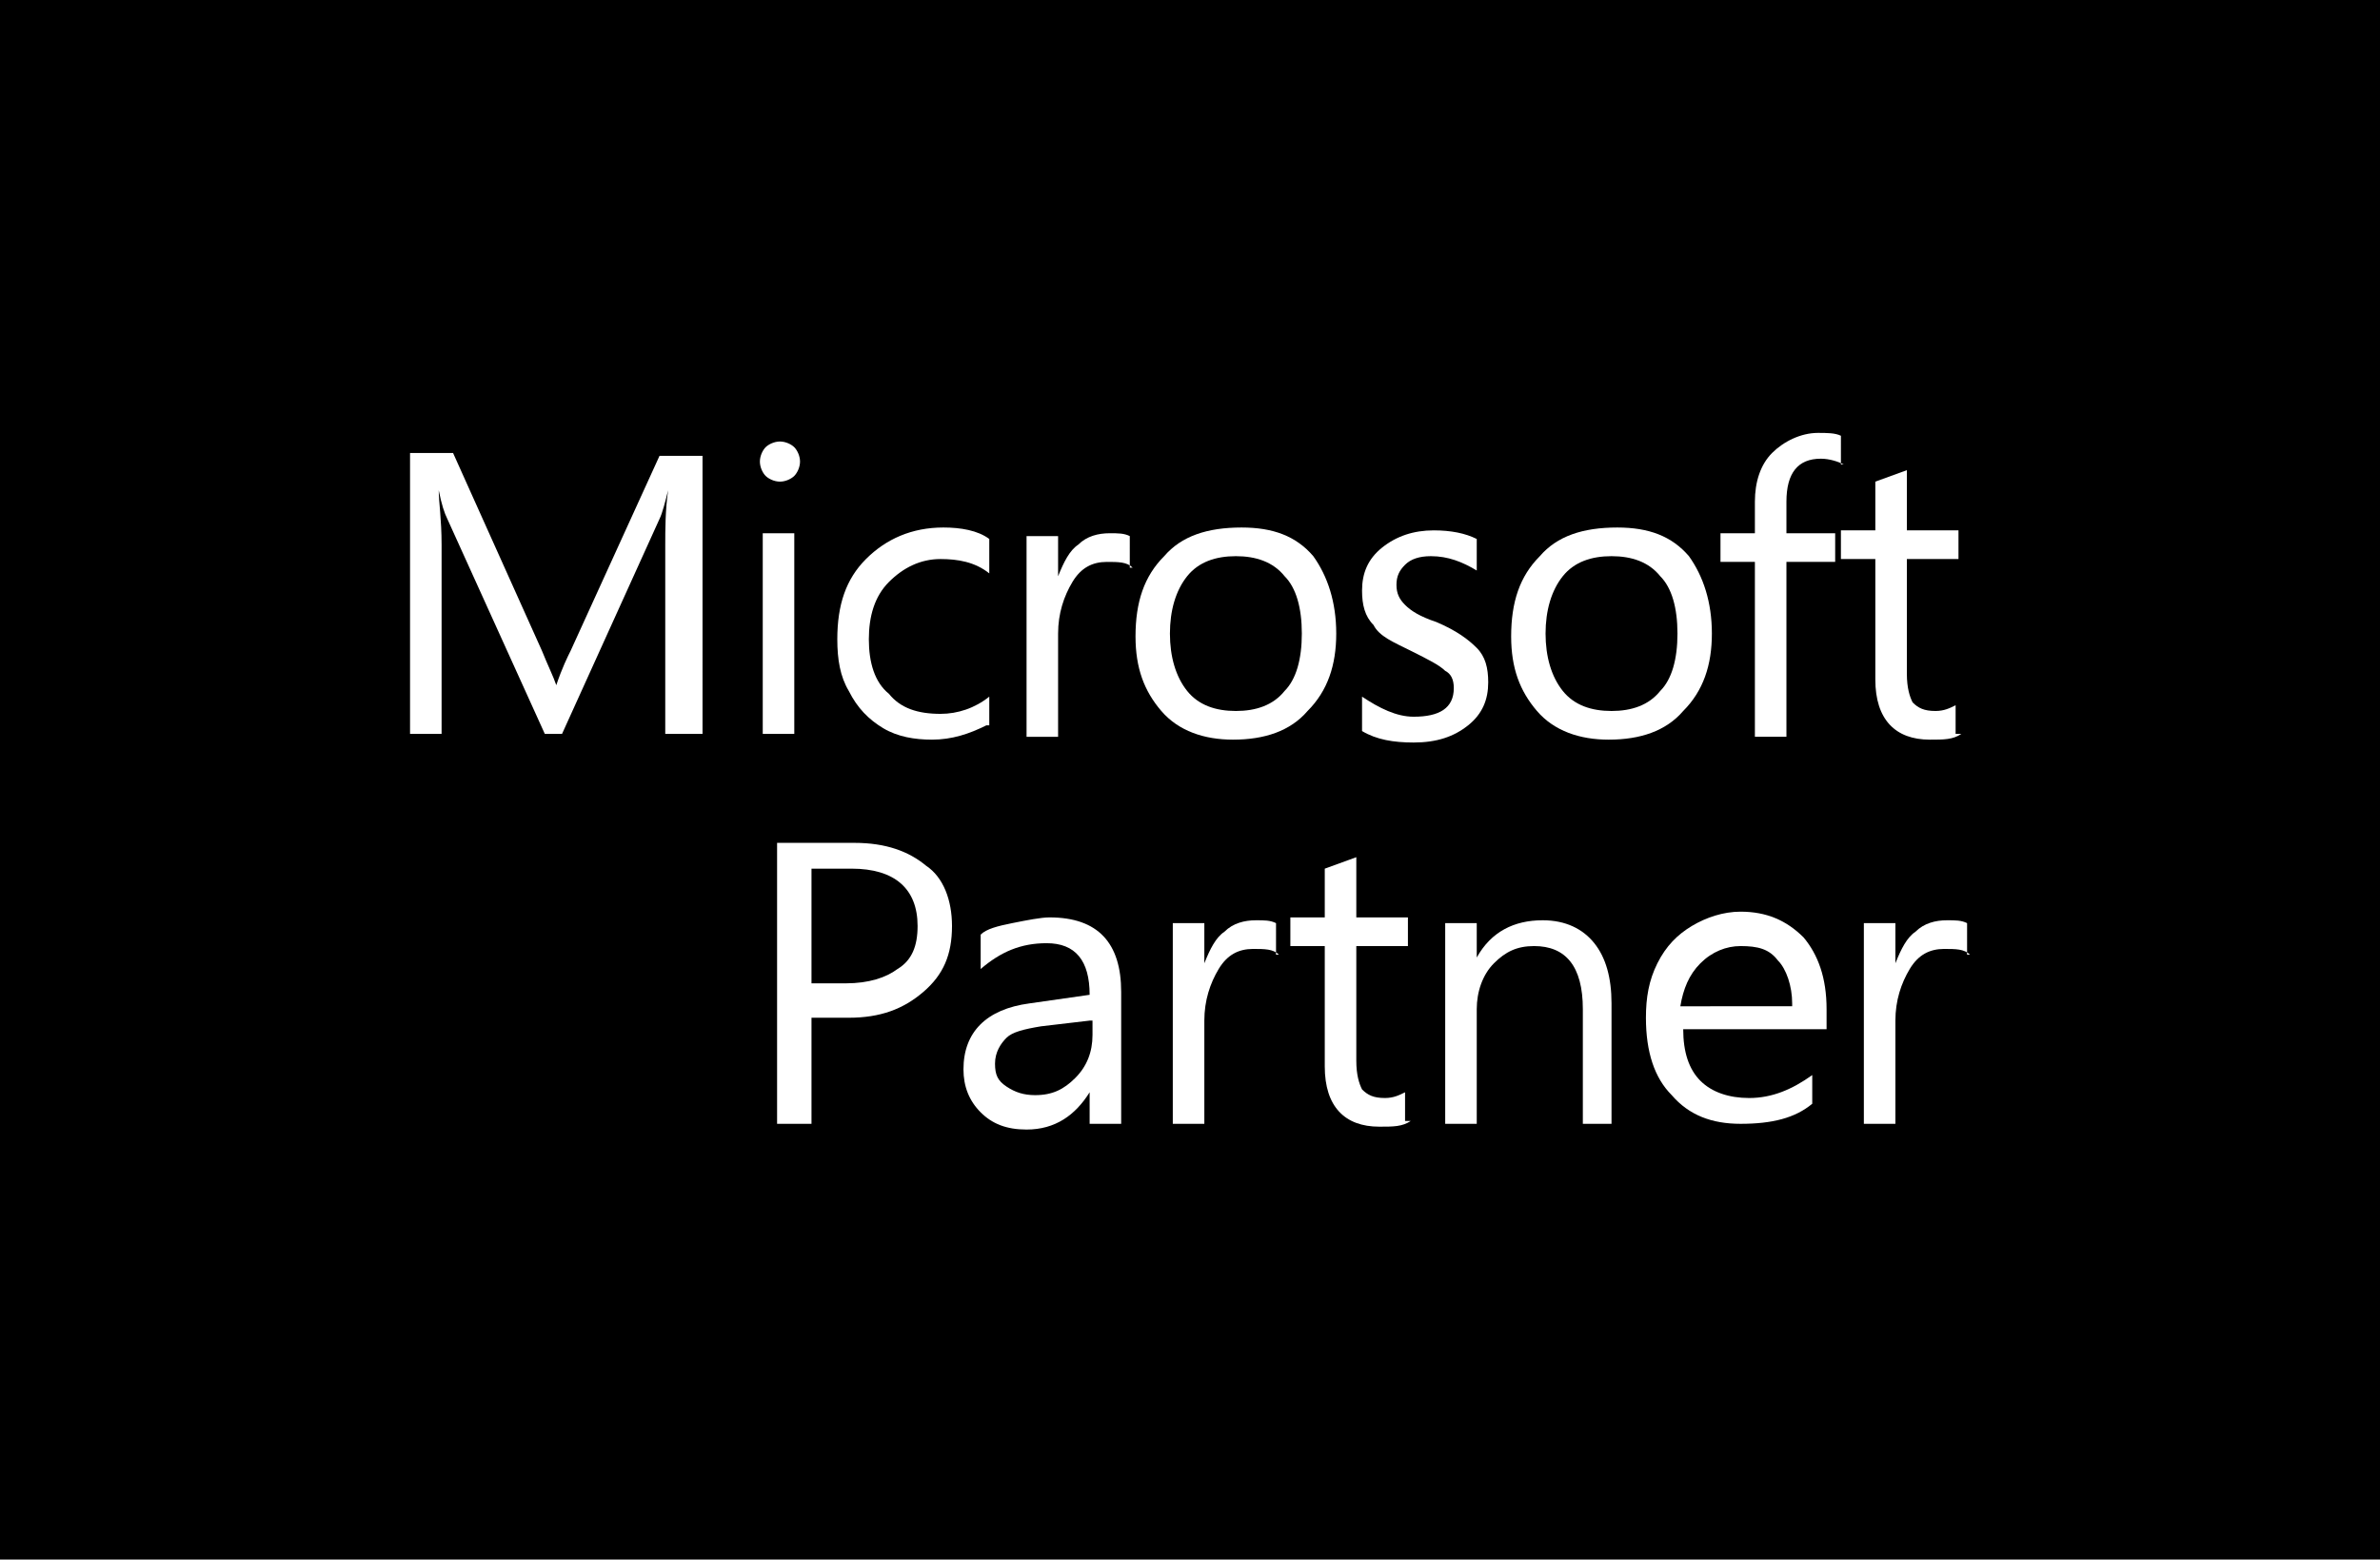 <?xml version="1.0" encoding="utf-8"?>
<!-- Generator: Adobe Illustrator 21.0.0, SVG Export Plug-In . SVG Version: 6.00 Build 0)  -->
<svg version="1.1" id="Layer_1" xmlns="http://www.w3.org/2000/svg" xmlns:xlink="http://www.w3.org/1999/xlink" x="0px" y="0px"
	 viewBox="0 0 83 54.4" style="enable-background:new 0 0 83 54.4;" xml:space="preserve">
<style type="text/css">
	.st0{fill:#FFFFFF;}
</style>
<rect width="83" height="54.4"/>
<g>
	<path class="st0" d="M24.4,25.6h-1.2V19c0-0.5,0-1.2,0.1-1.9h0c-0.1,0.4-0.2,0.8-0.3,1l-3.4,7.5h-0.6l-3.4-7.5
		c-0.1-0.2-0.2-0.5-0.3-1h0c0,0.4,0.1,1,0.1,1.9v6.6h-1.1v-9.8h1.5l3.1,6.9c0.2,0.5,0.4,0.9,0.5,1.2h0c0.2-0.6,0.4-1,0.5-1.2
		l3.1-6.8h1.5V25.6"/>
	<path class="st0" d="M27.7,25.6h-1.1v-7h1.1V25.6 M27.9,16.1c0,0.2-0.1,0.4-0.2,0.5c-0.1,0.1-0.3,0.2-0.5,0.2
		c-0.2,0-0.4-0.1-0.5-0.2c-0.1-0.1-0.2-0.3-0.2-0.5c0-0.2,0.1-0.4,0.2-0.5c0.1-0.1,0.3-0.2,0.5-0.2c0.2,0,0.4,0.1,0.5,0.2
		C27.8,15.7,27.9,15.9,27.9,16.1"/>
	<path class="st0" d="M34.4,25.3c-0.6,0.3-1.2,0.5-1.9,0.5c-0.6,0-1.2-0.1-1.7-0.4c-0.5-0.3-0.9-0.7-1.2-1.3
		c-0.3-0.5-0.4-1.1-0.4-1.8c0-1.2,0.3-2.1,1-2.8c0.7-0.7,1.6-1.1,2.7-1.1c0.6,0,1.2,0.1,1.6,0.4V20c-0.5-0.4-1.1-0.5-1.7-0.5
		c-0.7,0-1.3,0.3-1.8,0.8c-0.5,0.5-0.7,1.2-0.7,2c0,0.8,0.2,1.5,0.7,1.9c0.4,0.5,1,0.7,1.8,0.7c0.6,0,1.2-0.2,1.7-0.6V25.3"/>
	<path class="st0" d="M39.5,19.8c-0.2-0.2-0.5-0.2-0.9-0.2c-0.5,0-0.9,0.2-1.2,0.7c-0.3,0.5-0.5,1.1-0.5,1.8v3.6h-1.1v-7h1.1v1.4h0
		c0.2-0.5,0.4-0.9,0.7-1.1c0.3-0.3,0.7-0.4,1.1-0.4c0.3,0,0.5,0,0.7,0.1V19.8"/>
	<path class="st0" d="M45.4,22.1c0-0.9-0.2-1.6-0.6-2c-0.4-0.5-1-0.7-1.7-0.7c-0.7,0-1.3,0.2-1.7,0.7c-0.4,0.5-0.6,1.2-0.6,2
		c0,0.8,0.2,1.5,0.6,2c0.4,0.5,1,0.7,1.7,0.7c0.7,0,1.3-0.2,1.7-0.7C45.2,23.7,45.4,23,45.4,22.1 M46.6,22.1c0,1.1-0.3,2-1,2.7
		c-0.6,0.7-1.5,1-2.6,1c-1,0-1.9-0.3-2.5-1c-0.6-0.7-0.9-1.5-0.9-2.6c0-1.2,0.3-2.1,1-2.8c0.6-0.7,1.5-1,2.7-1c1.1,0,1.9,0.3,2.5,1
		C46.3,20.1,46.6,21,46.6,22.1"/>
	<path class="st0" d="M51.9,23.8c0,0.6-0.2,1.1-0.7,1.5c-0.5,0.4-1.1,0.6-1.9,0.6c-0.7,0-1.3-0.1-1.8-0.4v-1.2
		c0.6,0.4,1.2,0.7,1.8,0.7c0.9,0,1.4-0.3,1.4-1c0-0.3-0.1-0.5-0.3-0.6c-0.2-0.2-0.6-0.4-1.2-0.7c-0.6-0.3-1.1-0.5-1.3-0.9
		c-0.3-0.3-0.4-0.7-0.4-1.2c0-0.6,0.2-1.1,0.7-1.5c0.5-0.4,1.1-0.6,1.8-0.6c0.6,0,1.1,0.1,1.5,0.3v1.1c-0.5-0.3-1-0.5-1.6-0.5
		c-0.4,0-0.7,0.1-0.9,0.3c-0.2,0.2-0.3,0.4-0.3,0.7c0,0.3,0.1,0.5,0.3,0.7c0.2,0.2,0.5,0.4,1.1,0.6c0.7,0.3,1.1,0.6,1.4,0.9
		C51.8,22.9,51.9,23.3,51.9,23.8"/>
	<path class="st0" d="M58.5,22.1c0-0.9-0.2-1.6-0.6-2c-0.4-0.5-1-0.7-1.7-0.7c-0.7,0-1.3,0.2-1.7,0.7c-0.4,0.5-0.6,1.2-0.6,2
		c0,0.8,0.2,1.5,0.6,2c0.4,0.5,1,0.7,1.7,0.7c0.7,0,1.3-0.2,1.7-0.7C58.3,23.7,58.5,23,58.5,22.1 M59.7,22.1c0,1.1-0.3,2-1,2.7
		c-0.6,0.7-1.5,1-2.6,1c-1,0-1.9-0.3-2.5-1c-0.6-0.7-0.9-1.5-0.9-2.6c0-1.2,0.3-2.1,1-2.8c0.6-0.7,1.5-1,2.7-1c1.1,0,1.9,0.3,2.5,1
		C59.4,20.1,59.7,21,59.7,22.1"/>
	<path class="st0" d="M64.3,16.2c-0.2-0.1-0.5-0.2-0.8-0.2c-0.8,0-1.2,0.5-1.2,1.5v1.1H64v1h-1.7v6.1h-1.1v-6.1H60v-1h1.2v-1.1
		c0-0.7,0.2-1.3,0.6-1.7c0.4-0.4,1-0.7,1.6-0.7c0.3,0,0.6,0,0.8,0.1V16.2"/>
	<path class="st0" d="M68.4,25.6c-0.3,0.2-0.6,0.2-1.1,0.2c-1.2,0-1.9-0.7-1.9-2.1v-4.2h-1.2v-1h1.2v-1.7l1.1-0.4v2.1h1.8v1h-1.8v4
		c0,0.5,0.1,0.8,0.2,1c0.2,0.2,0.4,0.3,0.8,0.3c0.3,0,0.5-0.1,0.7-0.2V25.6"/>
	<path class="st0" d="M32,32.3c0-1.3-0.8-2-2.3-2h-1.4v4h1.2c0.8,0,1.4-0.2,1.8-0.5C31.8,33.5,32,33,32,32.3 M33.2,32.3
		c0,1-0.3,1.7-1,2.3c-0.7,0.6-1.5,0.9-2.6,0.9h-1.3v3.7h-1.2v-9.8h2.7c1.1,0,1.9,0.3,2.5,0.8C32.9,30.6,33.2,31.4,33.2,32.3"/>
	<path class="st0" d="M38,35.6l-1.7,0.2c-0.6,0.1-1,0.2-1.2,0.4c-0.2,0.2-0.4,0.5-0.4,0.9c0,0.4,0.1,0.6,0.4,0.8
		c0.3,0.2,0.6,0.3,1,0.3c0.6,0,1-0.2,1.4-0.6c0.4-0.4,0.6-0.9,0.6-1.5V35.6 M39.1,39.2H38v-1.1h0c-0.5,0.8-1.2,1.3-2.2,1.3
		c-0.7,0-1.2-0.2-1.6-0.6c-0.4-0.4-0.6-0.9-0.6-1.5c0-1.3,0.8-2.1,2.3-2.3l2.1-0.3c0-1.2-0.5-1.8-1.5-1.8c-0.9,0-1.6,0.3-2.3,0.9
		v-1.2c0.2-0.2,0.6-0.3,1.1-0.4c0.5-0.1,1-0.2,1.3-0.2c1.7,0,2.5,0.9,2.5,2.6V39.2"/>
	<path class="st0" d="M44.6,33.3c-0.2-0.2-0.5-0.2-0.9-0.2c-0.5,0-0.9,0.2-1.2,0.7c-0.3,0.5-0.5,1.1-0.5,1.8v3.6h-1.1v-7h1.1v1.4h0
		c0.2-0.5,0.4-0.9,0.7-1.1c0.3-0.3,0.7-0.4,1.1-0.4c0.3,0,0.5,0,0.7,0.1V33.3"/>
	<path class="st0" d="M49.2,39.1c-0.3,0.2-0.6,0.2-1.1,0.2c-1.2,0-1.9-0.7-1.9-2.1v-4.2h-1.2v-1h1.2v-1.7l1.1-0.4v2.1h1.8v1h-1.8v4
		c0,0.5,0.1,0.8,0.2,1c0.2,0.2,0.4,0.3,0.8,0.3c0.3,0,0.5-0.1,0.7-0.2V39.1"/>
	<path class="st0" d="M56.3,39.2h-1.1v-4c0-1.5-0.6-2.2-1.7-2.2c-0.6,0-1,0.2-1.4,0.6c-0.4,0.4-0.6,1-0.6,1.6v4h-1.1v-7h1.1v1.2h0
		c0.5-0.9,1.3-1.3,2.3-1.3c0.8,0,1.4,0.3,1.8,0.8c0.4,0.5,0.6,1.2,0.6,2.1V39.2"/>
	<path class="st0" d="M62.5,35c0-0.6-0.2-1.2-0.5-1.5c-0.3-0.4-0.7-0.5-1.3-0.5c-0.5,0-1,0.2-1.4,0.6c-0.4,0.4-0.6,0.9-0.7,1.5H62.5
		 M63.7,35.9h-5c0,0.8,0.2,1.4,0.6,1.8c0.4,0.4,1,0.6,1.7,0.6c0.8,0,1.5-0.3,2.2-0.8v1c-0.6,0.5-1.4,0.7-2.5,0.7c-1,0-1.8-0.3-2.4-1
		c-0.6-0.6-0.9-1.5-0.9-2.7c0-0.7,0.1-1.3,0.4-1.9c0.3-0.6,0.7-1,1.2-1.3c0.5-0.3,1.1-0.5,1.7-0.5c0.9,0,1.6,0.3,2.2,0.9
		c0.5,0.6,0.8,1.4,0.8,2.5V35.9"/>
	<path class="st0" d="M68.7,33.3c-0.2-0.2-0.5-0.2-0.9-0.2c-0.5,0-0.9,0.2-1.2,0.7c-0.3,0.5-0.5,1.1-0.5,1.8v3.6H65v-7h1.1v1.4h0
		c0.2-0.5,0.4-0.9,0.7-1.1c0.3-0.3,0.7-0.4,1.1-0.4c0.3,0,0.5,0,0.7,0.1V33.3"/>
</g>
</svg>
